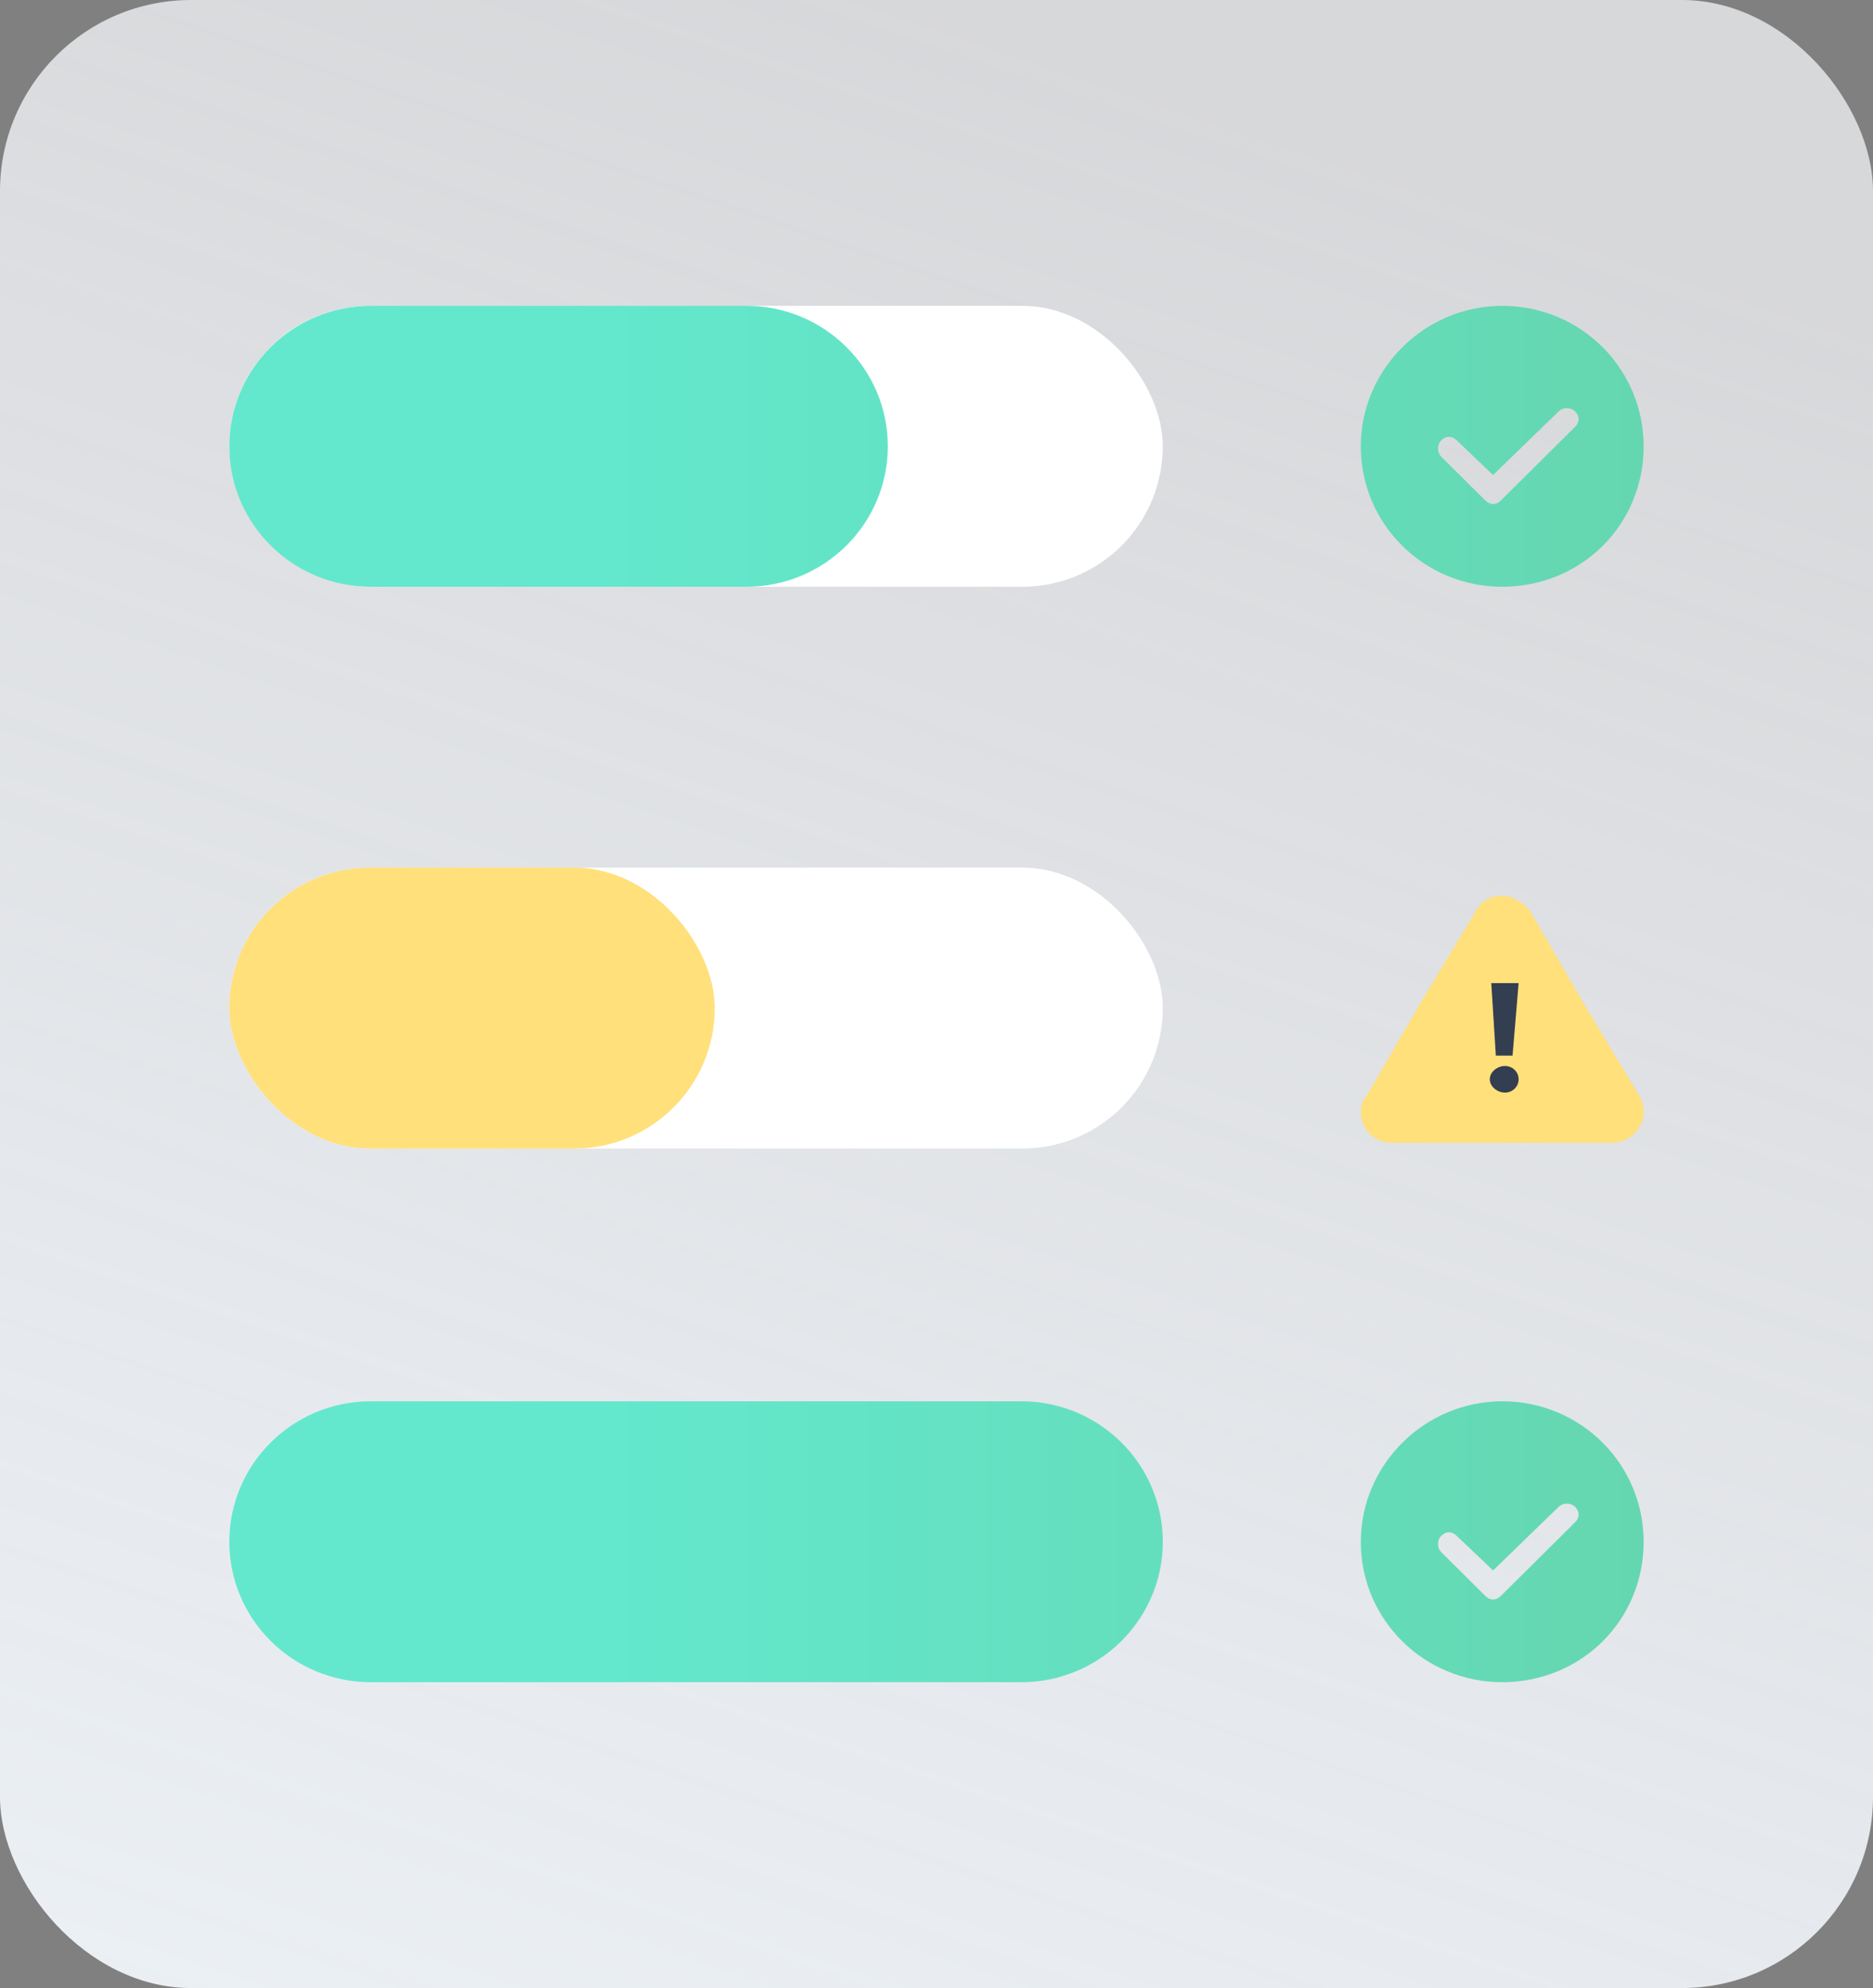 <svg width="49" height="52" viewBox="0 0 49 52" fill="none" xmlns="http://www.w3.org/2000/svg">
<rect x="0" y="0" width="49" height="52" fill="#808080" stroke="none"/>
<rect width="49" height="52" fill="black" fill-opacity="0"/>
<rect width="49" height="52" rx="5" fill="url(#paint0_linear)"/>
<rect width="37" height="36" fill="black" fill-opacity="0" transform="translate(6 8)"/>
<rect x="6" y="22.694" width="24.42" height="7.347" rx="3.673" fill="white"/>
<path d="M40.047 23.857L41.437 26.257L42.906 28.694C43.105 29.081 42.986 29.546 42.589 29.778C42.469 29.855 42.311 29.894 42.192 29.894H39.293H36.434C35.958 29.894 35.601 29.546 35.601 29.081C35.601 28.927 35.64 28.772 35.759 28.656L37.149 26.257L38.618 23.819C38.817 23.432 39.333 23.316 39.69 23.548C39.849 23.625 39.968 23.741 40.047 23.857Z" fill="#FFE07A"/>
<path fill-rule="evenodd" clip-rule="evenodd" d="M38.975 28.23C38.975 28.423 39.173 28.578 39.372 28.578C39.57 28.578 39.729 28.423 39.729 28.23C39.729 28.036 39.57 27.882 39.372 27.882C39.173 27.882 38.975 28.036 38.975 28.23ZM39.57 27.611L39.729 25.715H39.014L39.133 27.611H39.57Z" fill="#333E50"/>
<rect x="6" y="22.694" width="12.698" height="7.347" rx="3.673" fill="#FFE07A"/>
<rect x="6" y="8" width="24.42" height="7.347" rx="3.673" fill="white"/>
<path fill-rule="evenodd" clip-rule="evenodd" d="M39.3 8C41.369 8 43 9.659 43 11.674C43 13.727 41.369 15.347 39.3 15.347C37.271 15.347 35.6 13.727 35.6 11.674C35.6 9.659 37.271 8 39.3 8ZM37.709 11.95C37.589 11.832 37.589 11.634 37.709 11.515C37.828 11.397 37.987 11.397 38.106 11.515L39.061 12.424L40.772 10.765C40.891 10.646 41.09 10.646 41.21 10.765C41.329 10.883 41.329 11.041 41.21 11.16L39.26 13.095C39.141 13.214 38.982 13.214 38.862 13.095L37.709 11.95Z" fill="url(#paint1_linear)"/>
<path d="M6 11.674C6 9.645 7.657 8 9.7 8H19.526C21.569 8 23.226 9.645 23.226 11.674C23.226 13.702 21.569 15.347 19.526 15.347H9.7C7.657 15.347 6 13.702 6 11.674Z" fill="url(#paint2_linear)"/>
<path fill-rule="evenodd" clip-rule="evenodd" d="M39.3 36.653C41.369 36.653 43 38.312 43 40.327C43 42.38 41.369 44 39.3 44C37.271 44 35.6 42.38 35.6 40.327C35.6 38.312 37.271 36.653 39.3 36.653ZM37.709 40.603C37.589 40.484 37.589 40.287 37.709 40.169C37.828 40.05 37.987 40.05 38.106 40.169L39.061 41.077L40.772 39.418C40.891 39.3 41.09 39.3 41.21 39.418C41.329 39.536 41.329 39.694 41.21 39.813L39.26 41.748C39.141 41.867 38.982 41.867 38.862 41.748L37.709 40.603Z" fill="url(#paint3_linear)"/>
<path d="M6 40.327C6 38.298 7.657 36.653 9.7 36.653H26.72C28.764 36.653 30.42 38.298 30.42 40.327C30.42 42.355 28.764 44 26.72 44H9.7C7.657 44 6 42.355 6 40.327Z" fill="url(#paint4_linear)"/>
<defs>
<linearGradient id="paint0_linear" x1="24.5" y1="-5.33576e-07" x2="5.5" y2="56.5" gradientUnits="userSpaceOnUse">
<stop stop-color="#F4F5F8" stop-opacity="0.75"/>
<stop offset="1" stop-color="#ECF1F6"/>
</linearGradient>
<linearGradient id="paint1_linear" x1="15.62" y1="16.449" x2="48.55" y2="16.449" gradientUnits="userSpaceOnUse">
<stop stop-color="#63E8CD"/>
<stop offset="1" stop-color="#65D3AA"/>
</linearGradient>
<linearGradient id="paint2_linear" x1="15.62" y1="16.449" x2="48.55" y2="16.449" gradientUnits="userSpaceOnUse">
<stop stop-color="#63E8CD"/>
<stop offset="1" stop-color="#65D3AA"/>
</linearGradient>
<linearGradient id="paint3_linear" x1="15.62" y1="16.449" x2="48.55" y2="16.449" gradientUnits="userSpaceOnUse">
<stop stop-color="#63E8CD"/>
<stop offset="1" stop-color="#65D3AA"/>
</linearGradient>
<linearGradient id="paint4_linear" x1="15.62" y1="16.449" x2="48.55" y2="16.449" gradientUnits="userSpaceOnUse">
<stop stop-color="#63E8CD"/>
<stop offset="1" stop-color="#65D3AA"/>
</linearGradient>
</defs>
</svg>

